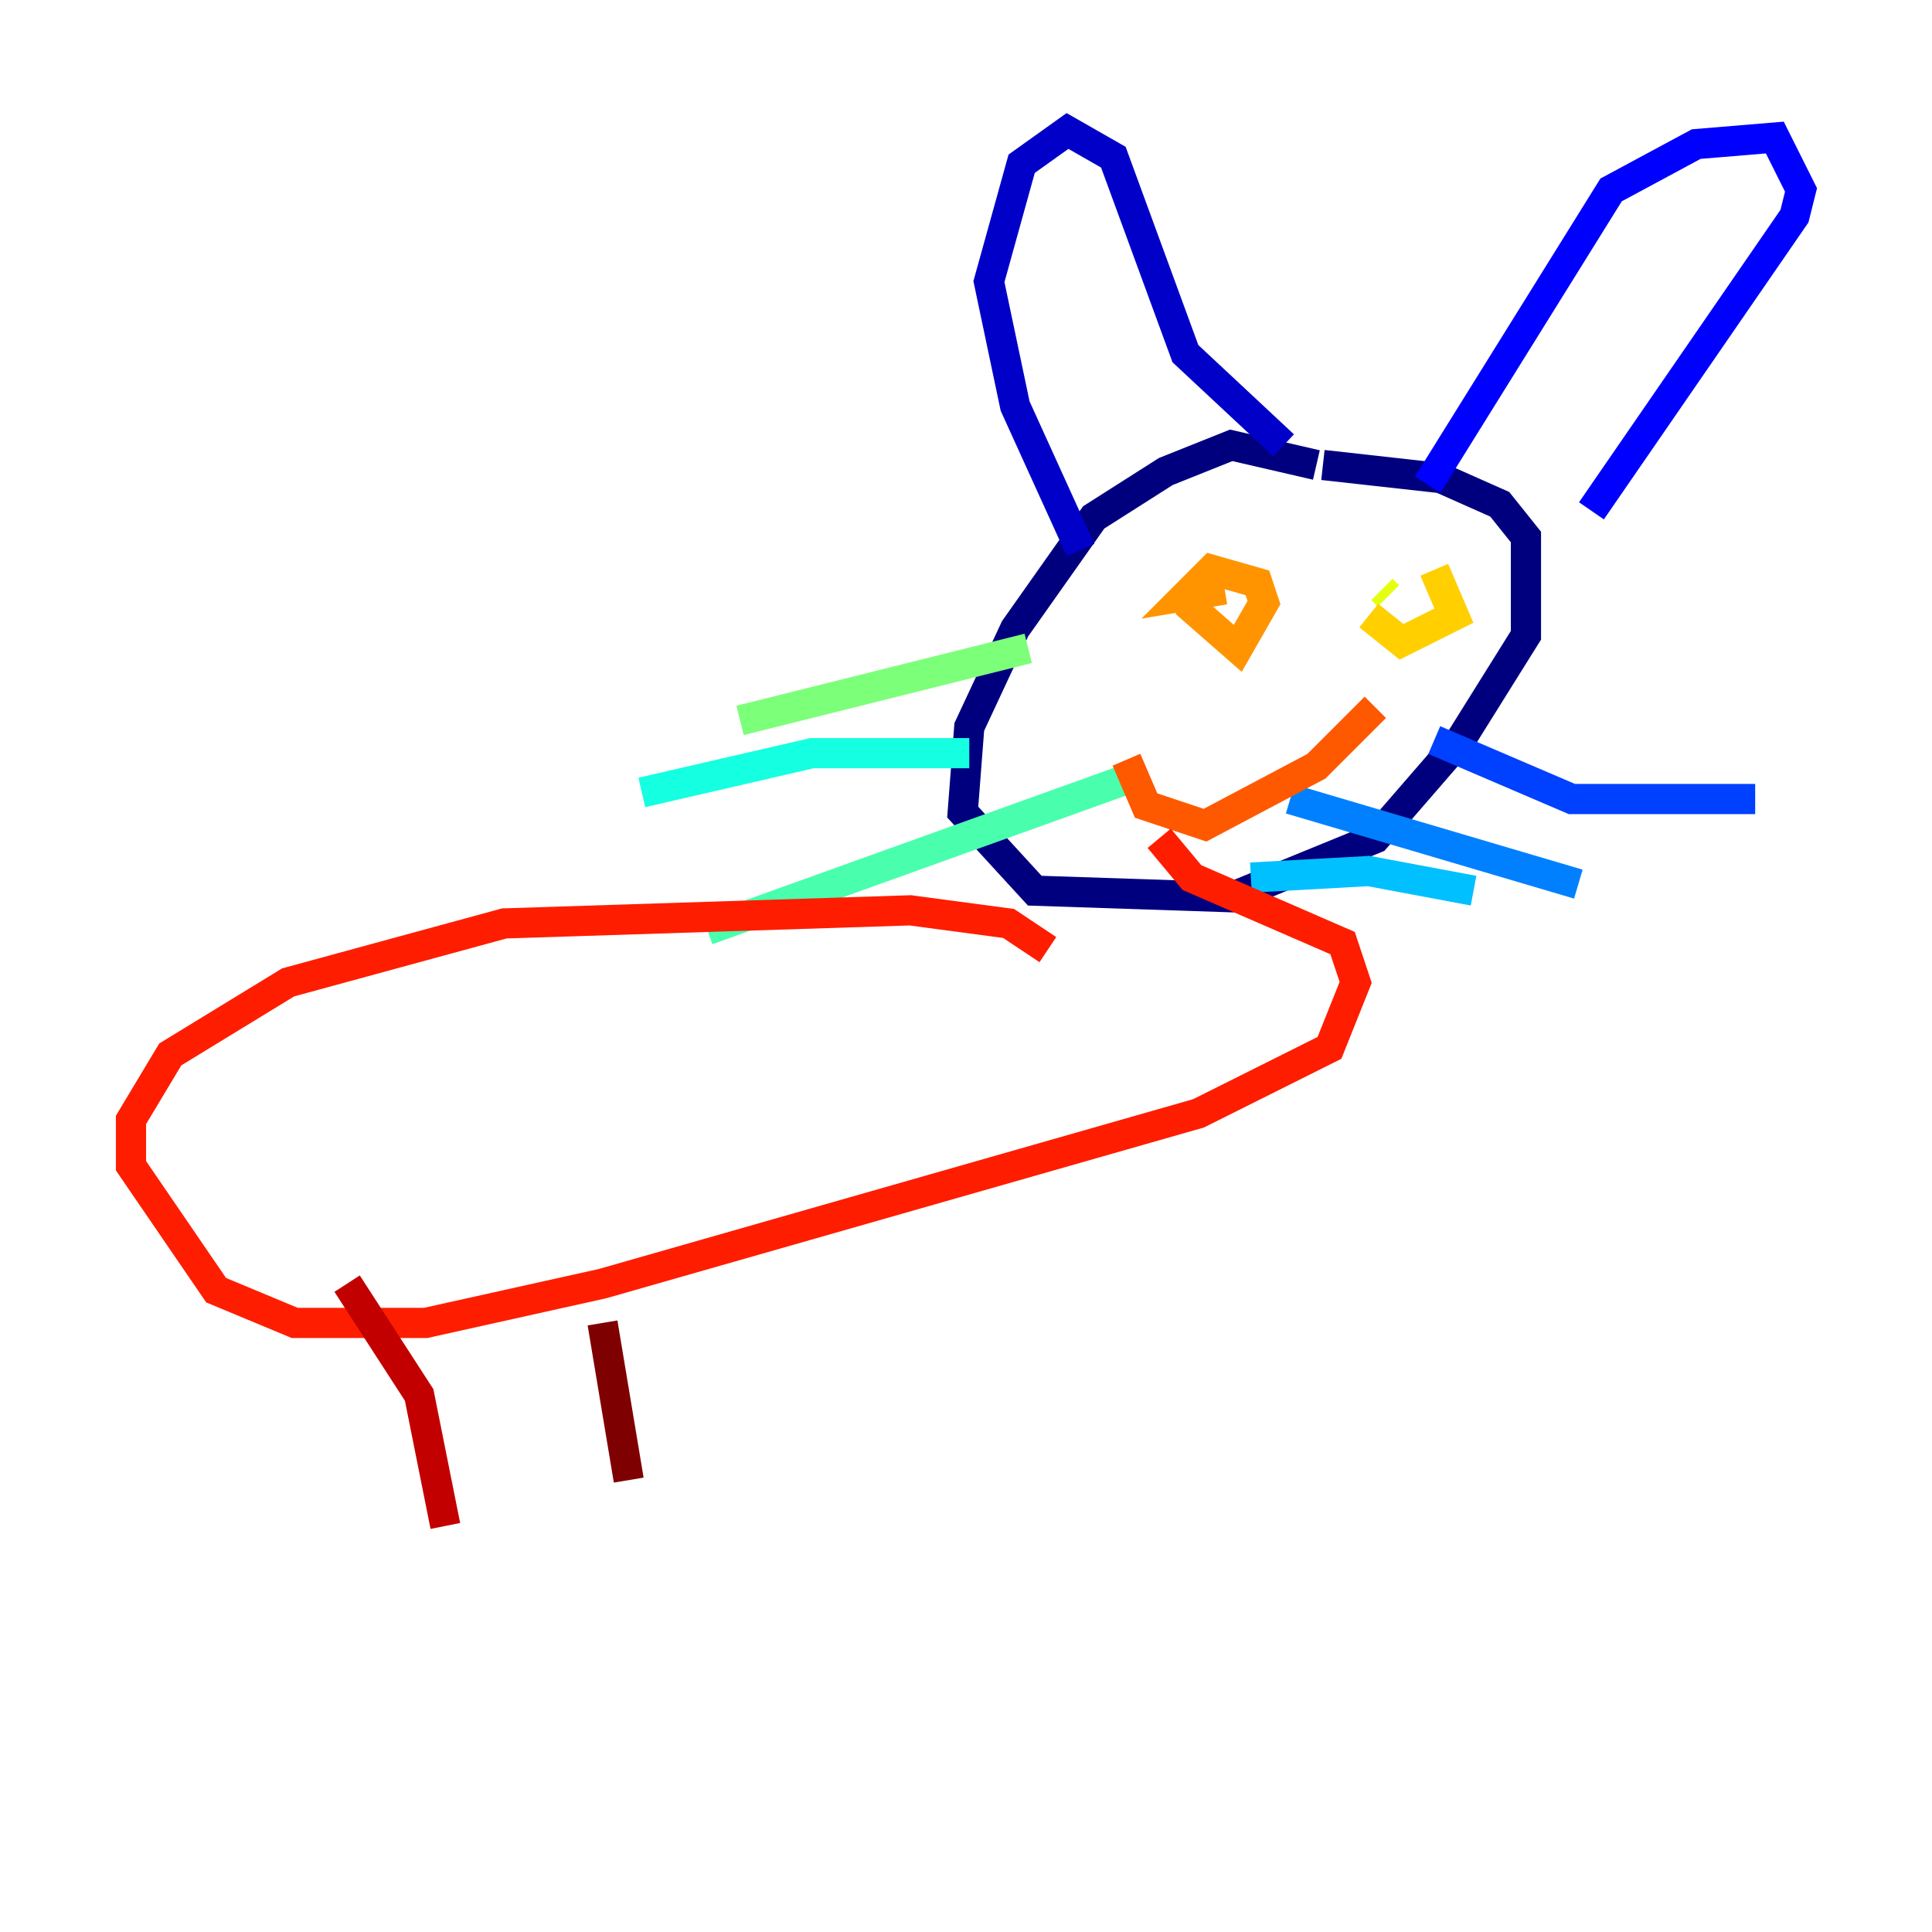 <?xml version="1.0" encoding="utf-8" ?>
<svg baseProfile="tiny" height="128" version="1.2" viewBox="0,0,128,128" width="128" xmlns="http://www.w3.org/2000/svg" xmlns:ev="http://www.w3.org/2001/xml-events" xmlns:xlink="http://www.w3.org/1999/xlink"><defs /><polyline fill="none" points="87.214,30.807 81.573,29.505 77.234,31.241 72.461,34.278 67.254,41.654 64.217,48.163 63.783,53.803 68.556,59.01 81.573,59.444 91.119,55.539 96.759,49.031 101.098,42.088 101.098,35.58 99.363,33.41 95.458,31.675 87.647,30.807" stroke="#00007f" stroke-width="2" /><polyline fill="none" points="71.593,36.447 67.254,26.902 65.519,18.658 67.688,10.848 70.725,8.678 73.763,10.414 78.536,23.43 85.044,29.505" stroke="#0000c8" stroke-width="2" /><polyline fill="none" points="94.59,32.108 106.739,12.583 112.38,9.546 117.586,9.112 119.322,12.583 118.888,14.319 105.437,33.844" stroke="#0000ff" stroke-width="2" /><polyline fill="none" points="95.024,49.031 104.136,52.936 116.285,52.936" stroke="#0040ff" stroke-width="2" /><polyline fill="none" points="85.478,52.936 104.57,58.576" stroke="#0080ff" stroke-width="2" /><polyline fill="none" points="82.875,58.142 90.685,57.709 97.627,59.01" stroke="#00c0ff" stroke-width="2" /><polyline fill="none" points="64.217,49.898 53.803,49.898 42.522,52.502" stroke="#15ffe1" stroke-width="2" /><polyline fill="none" points="74.63,51.634 46.861,61.614" stroke="#49ffad" stroke-width="2" /><polyline fill="none" points="68.122,42.956 49.031,47.729" stroke="#7cff79" stroke-width="2" /><polyline fill="none" points="75.498,39.485 75.498,39.485" stroke="#b0ff46" stroke-width="2" /><polyline fill="none" points="91.552,39.051 91.986,39.485" stroke="#e4ff12" stroke-width="2" /><polyline fill="none" points="90.685,40.786 92.854,42.522 96.325,40.786 95.024,37.749" stroke="#ffcf00" stroke-width="2" /><polyline fill="none" points="78.536,39.919 82.007,42.956 83.742,39.919 83.308,38.617 80.271,37.749 78.536,39.485 81.139,39.051" stroke="#ff9400" stroke-width="2" /><polyline fill="none" points="74.63,50.332 75.932,53.37 79.837,54.671 87.214,50.766 91.119,46.861" stroke="#ff5900" stroke-width="2" /><polyline fill="none" points="69.424,62.915 66.82,61.18 60.312,60.312 33.41,61.18 19.091,65.085 11.281,69.858 8.678,74.197 8.678,77.234 14.319,85.478 19.525,87.647 28.203,87.647 39.919,85.044 79.403,73.763 88.081,69.424 89.817,65.085 88.949,62.481 78.969,58.142 76.8,55.539" stroke="#ff1d00" stroke-width="2" /><polyline fill="none" points="22.997,85.044 27.77,92.42 29.505,101.098" stroke="#c30000" stroke-width="2" /><polyline fill="none" points="39.919,87.647 41.654,98.061" stroke="#7f0000" stroke-width="2" /></svg>